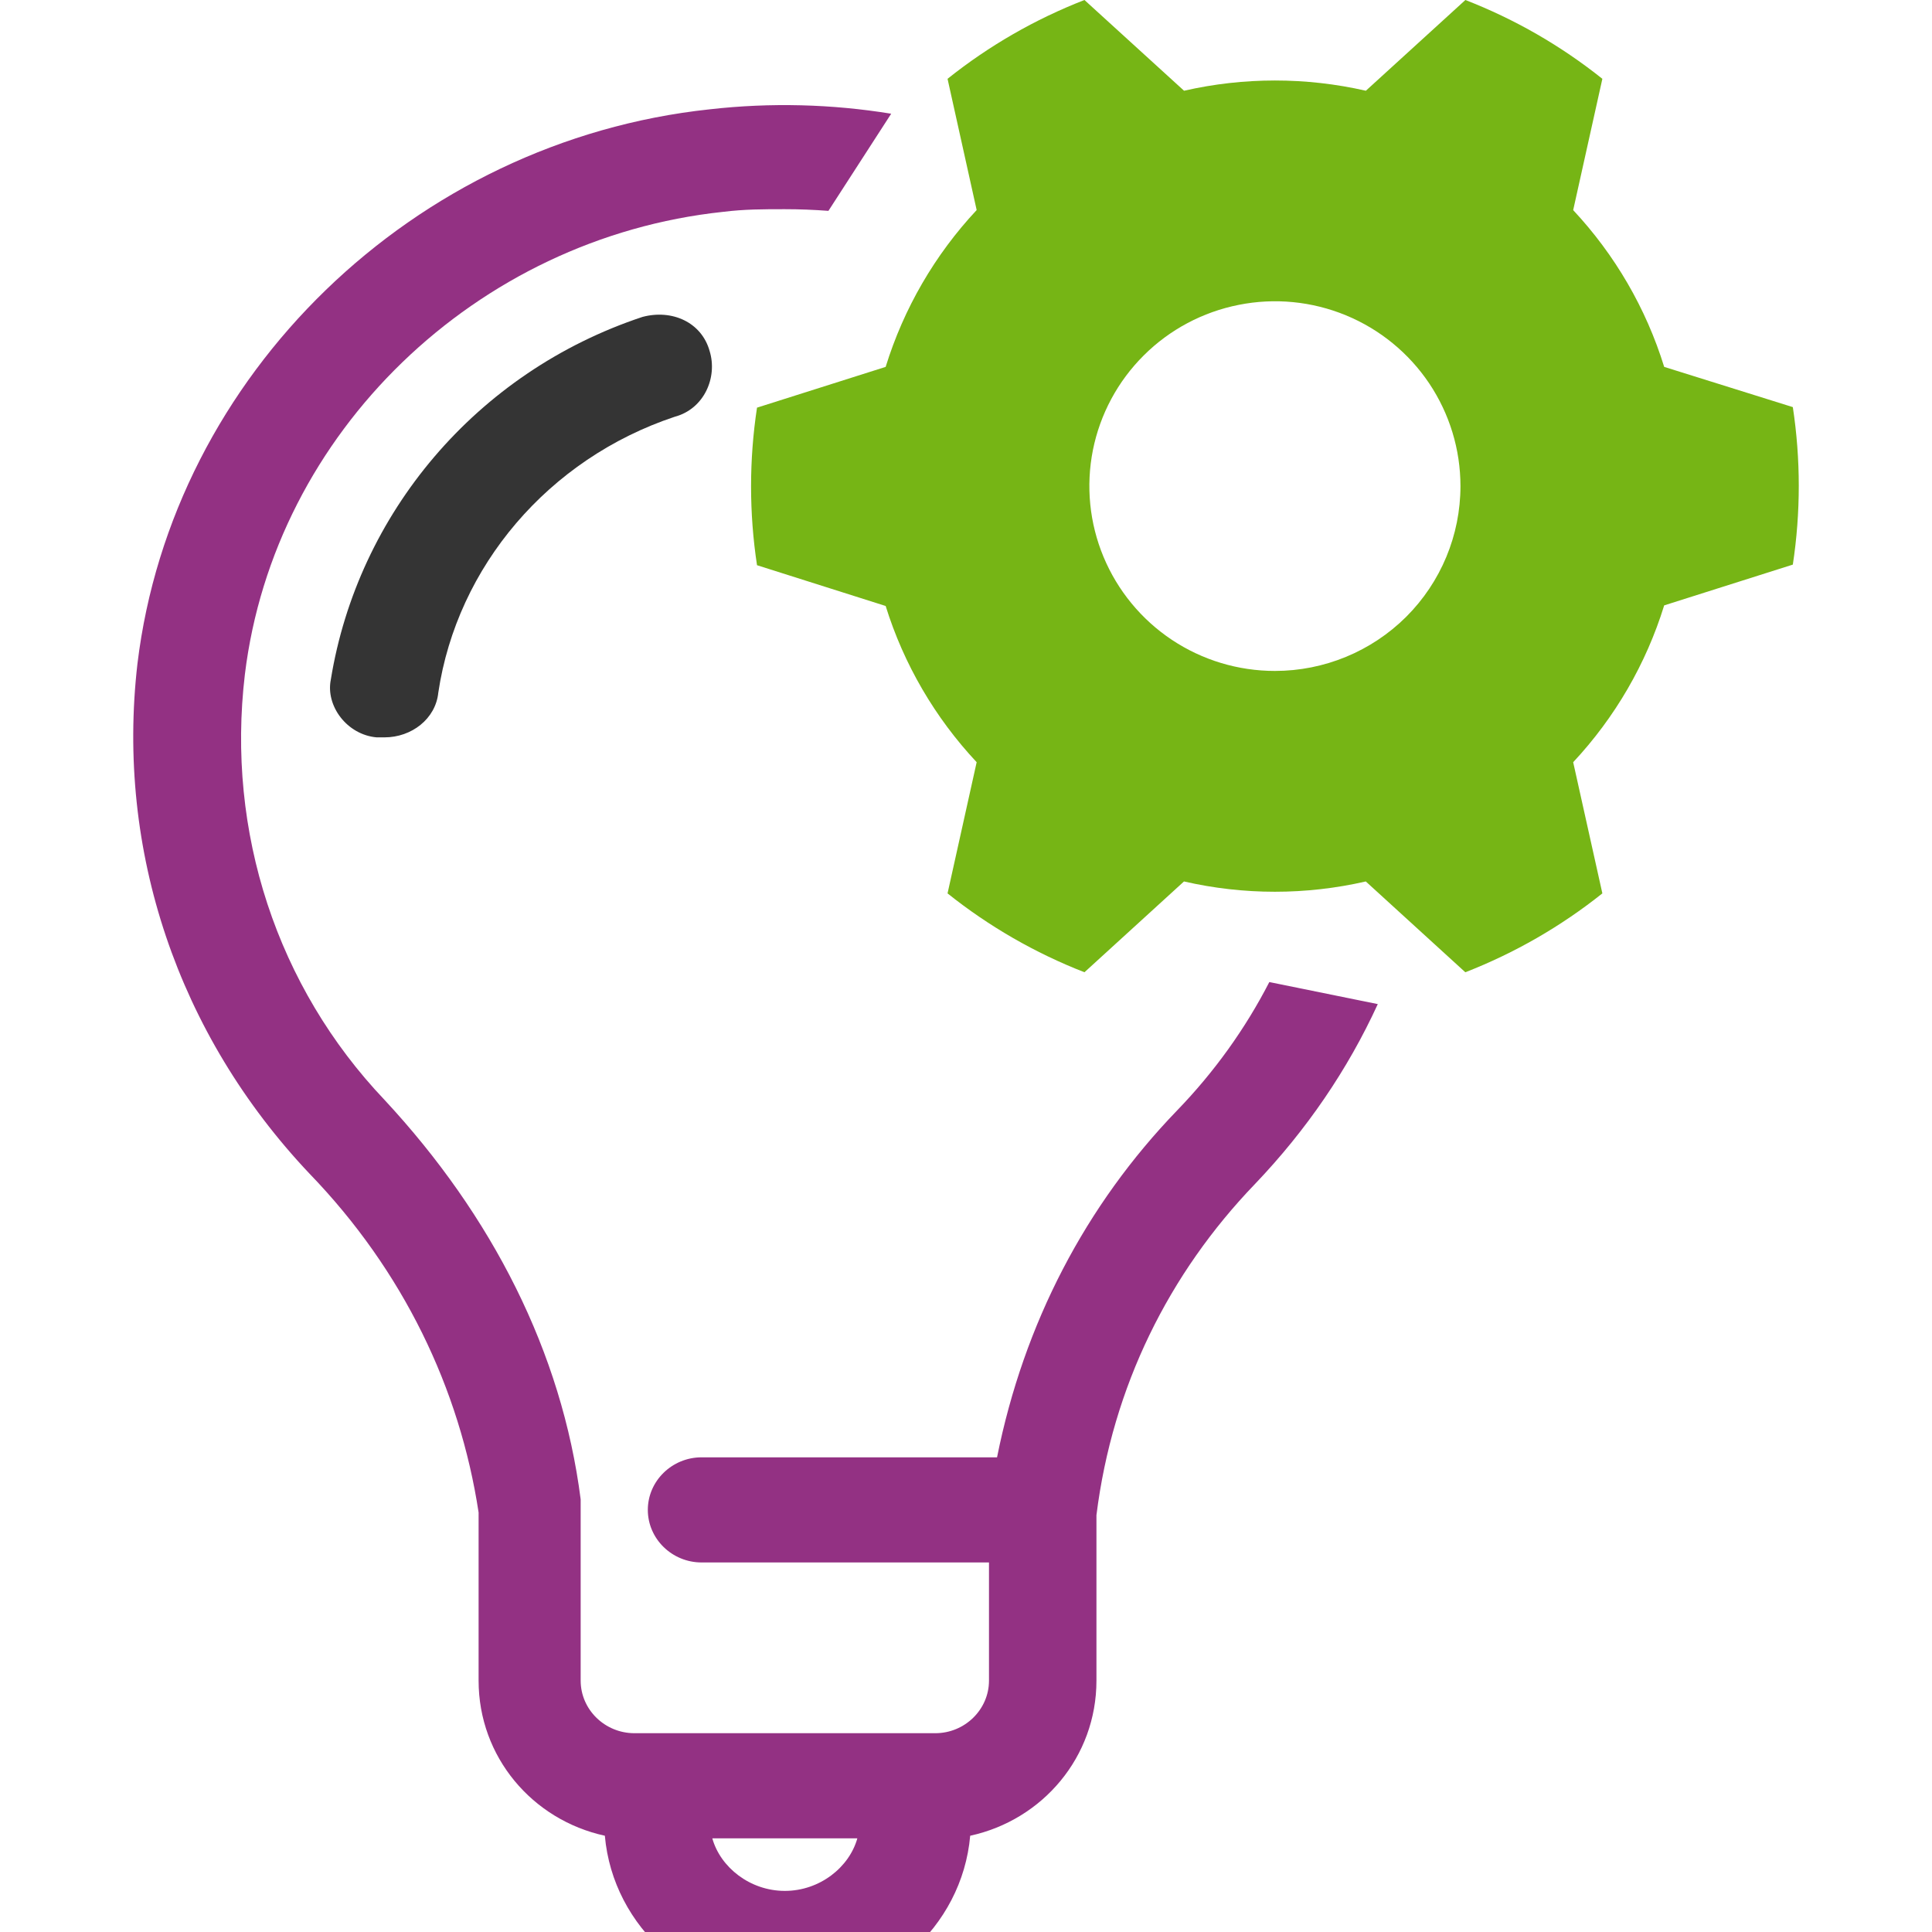 <svg width="30" height="30" viewBox="0 0 29 29" fill="none" xmlns="http://www.w3.org/2000/svg">
<path d="M9.644 4.757C10.087 4.639 10.531 4.836 10.652 5.27C10.773 5.664 10.571 6.138 10.127 6.256C8.232 6.887 6.861 8.504 6.579 10.397C6.539 10.792 6.176 11.068 5.773 11.068C5.732 11.068 5.692 11.068 5.652 11.068C5.208 11.028 4.885 10.595 4.966 10.2C5.369 7.715 7.144 5.586 9.644 4.757Z" fill="#343434"/>
<path d="M24.98 5.507C24.709 4.63 24.242 3.826 23.614 3.154L24.052 1.183C23.431 0.687 22.738 0.288 21.996 0L20.502 1.362C19.604 1.157 18.671 1.157 17.773 1.362L16.278 0C15.537 0.288 14.844 0.687 14.223 1.183L14.66 3.153C14.032 3.825 13.565 4.63 13.294 5.507L11.363 6.119C11.244 6.903 11.244 7.7 11.363 8.484L13.294 9.096C13.566 9.97 14.033 10.771 14.66 11.441L14.223 13.41C14.844 13.906 15.537 14.305 16.278 14.594L17.772 13.231C18.67 13.437 19.603 13.437 20.501 13.231L21.995 14.594C22.737 14.305 23.43 13.906 24.052 13.41L23.614 11.441C24.242 10.769 24.709 9.964 24.98 9.087L26.911 8.475C27.03 7.692 27.03 6.895 26.911 6.111L24.98 5.507ZM19.137 10.071C18.586 10.071 18.048 9.909 17.59 9.604C17.132 9.299 16.775 8.865 16.564 8.358C16.353 7.852 16.298 7.294 16.405 6.755C16.513 6.217 16.778 5.723 17.168 5.335C17.557 4.947 18.053 4.683 18.594 4.576C19.134 4.468 19.694 4.523 20.203 4.733C20.712 4.943 21.147 5.299 21.453 5.755C21.759 6.212 21.922 6.748 21.922 7.297C21.922 8.033 21.629 8.738 21.107 9.259C20.584 9.779 19.876 10.071 19.137 10.071Z" fill="#76B515"/>
<path fill-rule="evenodd" clip-rule="evenodd" d="M20.681 15.072C20.231 16.054 19.61 16.964 18.837 17.773C17.547 19.114 16.7 20.81 16.458 22.743V25.227C16.458 26.371 15.652 27.318 14.563 27.555C14.442 28.935 13.232 30 11.821 30C10.41 30 9.2 28.935 9.079 27.555C7.99 27.318 7.184 26.371 7.184 25.227V22.703C6.902 20.849 6.055 19.075 4.644 17.615C2.668 15.525 1.74 12.764 2.063 9.964C2.587 5.625 6.216 2.115 10.652 1.641C11.569 1.537 12.486 1.562 13.377 1.707L12.435 3.165C12.219 3.149 12 3.14 11.781 3.14C11.458 3.14 11.176 3.14 10.853 3.18C7.144 3.574 4.119 6.493 3.676 10.121C3.394 12.488 4.16 14.815 5.773 16.511C7.385 18.246 8.434 20.297 8.716 22.506V22.624V25.227C8.716 25.661 9.079 26.016 9.523 26.016H14.039C14.482 26.016 14.845 25.661 14.845 25.227V23.453H10.531C10.087 23.453 9.724 23.098 9.724 22.664C9.724 22.23 10.087 21.875 10.531 21.875H14.966C15.369 19.863 16.297 18.089 17.668 16.669C18.229 16.089 18.694 15.439 19.053 14.741L20.681 15.072ZM12.869 27.594C12.748 28.028 12.305 28.383 11.781 28.383C11.257 28.383 10.813 28.028 10.692 27.594H12.869Z" fill="#933183"/>
</svg>
